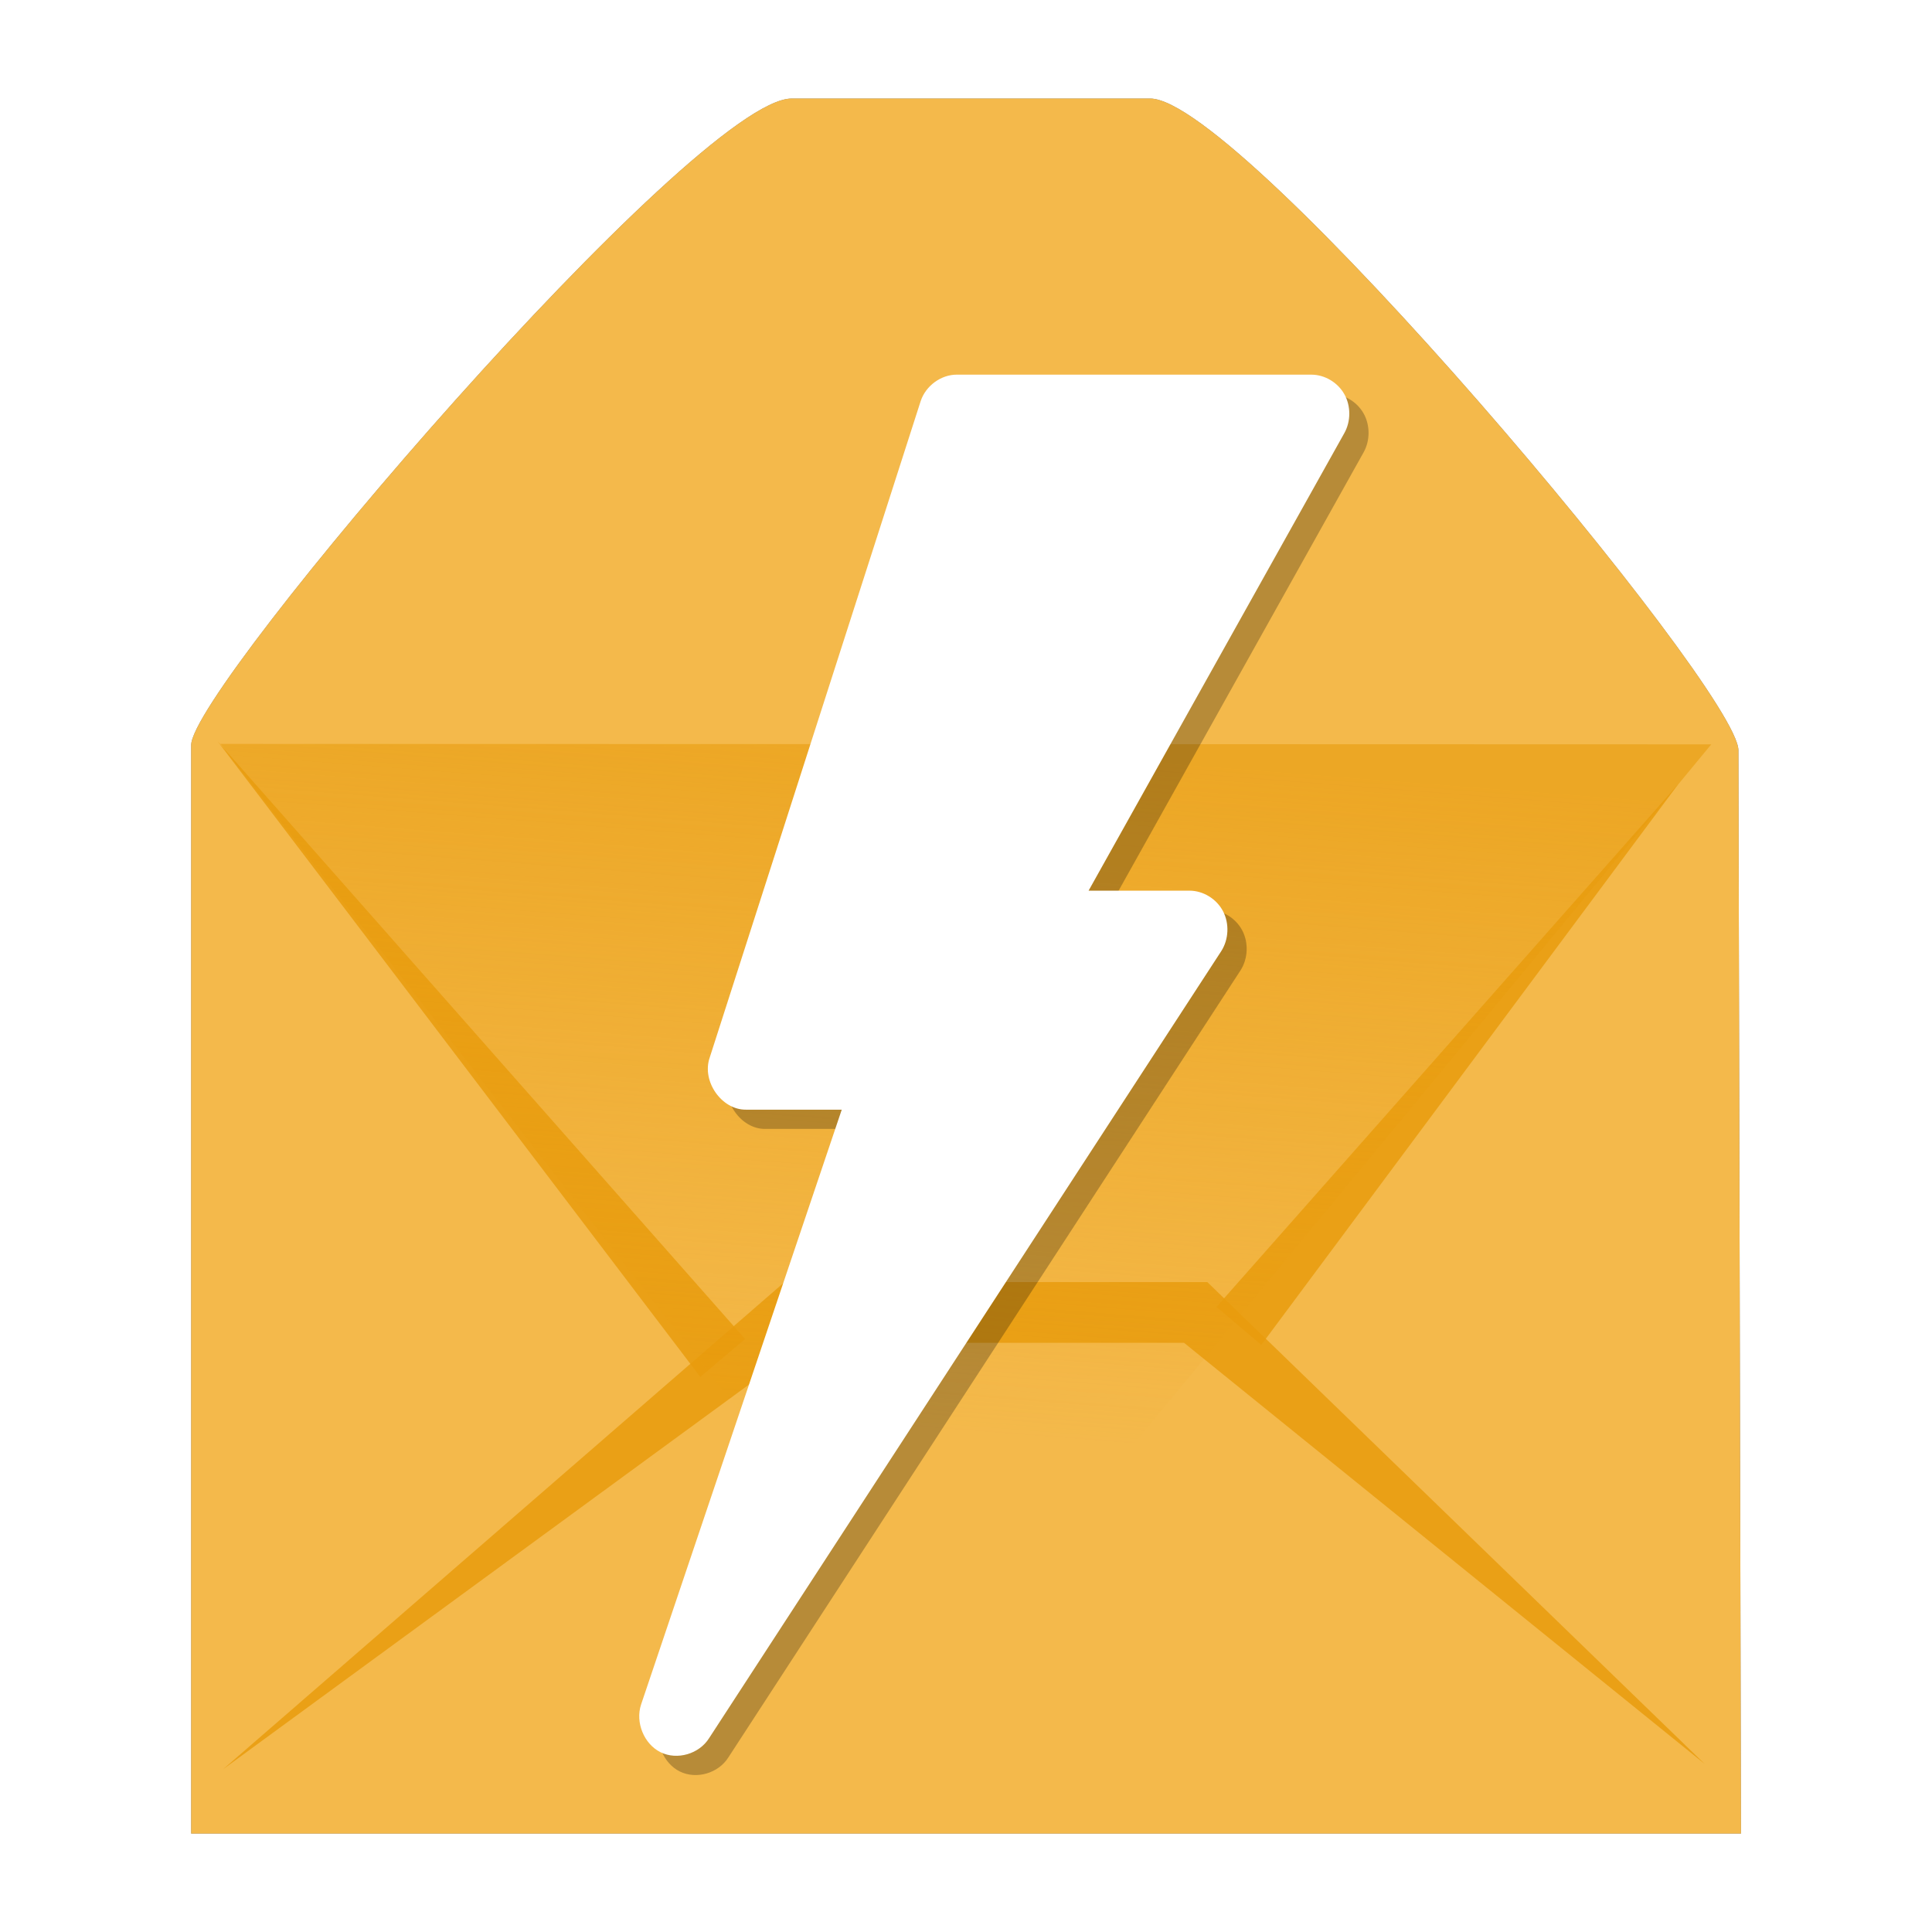 <?xml version="1.0" encoding="UTF-8" standalone="no"?>
<!-- Created with Inkscape (http://www.inkscape.org/) -->

<svg
   xmlns:dc="http://purl.org/dc/elements/1.1/"
   xmlns:cc="http://creativecommons.org/ns#"
   xmlns:rdf="http://www.w3.org/1999/02/22-rdf-syntax-ns#"
   xmlns:svg="http://www.w3.org/2000/svg"
   xmlns="http://www.w3.org/2000/svg"
   xmlns:xlink="http://www.w3.org/1999/xlink"
   xmlns:sodipodi="http://sodipodi.sourceforge.net/DTD/sodipodi-0.dtd"
   xmlns:inkscape="http://www.inkscape.org/namespaces/inkscape"
   width="401.3"
   height="401.3"
   id="svg2"
   version="1.1"
   inkscape:version="0.91 r13725"
   sodipodi:docname="blitzmail.svg"
   inkscape:export-filename="/home/tovok7/android/eclipse/InstantMail/instantmail.png"
   inkscape:export-xdpi="114.82681"
   inkscape:export-ydpi="114.82681">
  <defs
     id="defs4">
    <linearGradient
       id="linearGradient3929">
      <stop
         style="stop-color:#e89c0e;stop-opacity:0.626;"
         offset="0"
         id="stop3931" />
      <stop
         style="stop-color:#e89c0e;stop-opacity:0;"
         offset="1"
         id="stop3933" />
    </linearGradient>
    <linearGradient
       inkscape:collect="always"
       xlink:href="#linearGradient18913"
       id="linearGradient27483"
       gradientUnits="userSpaceOnUse"
       gradientTransform="matrix(1.571,0,0,1.191,2.88,0.343)"
       x1="5.827"
       y1="7.231"
       x2="13.467"
       y2="17.877" />
    <linearGradient
       inkscape:collect="always"
       xlink:href="#linearGradient2166"
       id="linearGradient27477"
       gradientUnits="userSpaceOnUse"
       gradientTransform="matrix(1.819,0,0,1.028,11.581,-31.465)"
       x1="10.184"
       y1="15.148"
       x2="15.311"
       y2="29.569" />
    <linearGradient
       inkscape:collect="always"
       xlink:href="#linearGradient9749"
       id="linearGradient27468"
       gradientUnits="userSpaceOnUse"
       gradientTransform="matrix(1.371,0,0,1.444,34.82,-45.098)"
       x1="11.233"
       y1="13.686"
       x2="21.112"
       y2="24.133" />
    <linearGradient
       inkscape:collect="always"
       xlink:href="#linearGradient2274"
       id="linearGradient27463"
       gradientUnits="userSpaceOnUse"
       gradientTransform="matrix(2.395,0,0,0.781,17.962,-31.562)"
       x1="8.78"
       y1="37.785"
       x2="9.762"
       y2="32.203" />
    <radialGradient
       inkscape:collect="always"
       xlink:href="#linearGradient10691"
       id="radialGradient11382"
       gradientUnits="userSpaceOnUse"
       gradientTransform="scale(1.902,0.526)"
       cx="6.703"
       cy="73.616"
       fx="6.703"
       fy="73.616"
       r="7.228" />
    <linearGradient
       inkscape:collect="always"
       id="linearGradient10691">
      <stop
         style="stop-color:#000000;stop-opacity:1;"
         offset="0"
         id="stop10693" />
      <stop
         style="stop-color:#000000;stop-opacity:0;"
         offset="1"
         id="stop10695" />
    </linearGradient>
    <linearGradient
       id="linearGradient15107">
      <stop
         id="stop15109"
         offset="0"
         style="stop-color:#ffffff;stop-opacity:1;" />
      <stop
         id="stop15111"
         offset="1"
         style="stop-color:#e2e2e2;stop-opacity:1;" />
    </linearGradient>
    <linearGradient
       id="linearGradient2136">
      <stop
         id="stop2138"
         offset="0"
         style="stop-color:#989690;stop-opacity:1;" />
      <stop
         id="stop2140"
         offset="1"
         style="stop-color:#656460;stop-opacity:1;" />
    </linearGradient>
    <linearGradient
       id="linearGradient18913">
      <stop
         id="stop18915"
         offset="0"
         style="stop-color:#ededed;stop-opacity:1;" />
      <stop
         id="stop18917"
         offset="1"
         style="stop-color:#c8c8c8;stop-opacity:1;" />
    </linearGradient>
    <linearGradient
       id="linearGradient2166">
      <stop
         id="stop2168"
         offset="0"
         style="stop-color:#ffffff;stop-opacity:1;" />
      <stop
         id="stop2170"
         offset="1"
         style="stop-color:#dcdcdc;stop-opacity:1;" />
    </linearGradient>
    <linearGradient
       id="linearGradient2152">
      <stop
         id="stop2154"
         offset="0"
         style="stop-color:#9aa29a;stop-opacity:1;" />
      <stop
         id="stop2156"
         offset="1"
         style="stop-color:#b5beb5;stop-opacity:1;" />
    </linearGradient>
    <linearGradient
       id="linearGradient9749">
      <stop
         id="stop9751"
         offset="0"
         style="stop-color:#ffffff;stop-opacity:1;" />
      <stop
         id="stop9753"
         offset="1"
         style="stop-color:#ededed;stop-opacity:1;" />
    </linearGradient>
    <linearGradient
       id="linearGradient2274">
      <stop
         id="stop2276"
         offset="0"
         style="stop-color:#000000;stop-opacity:0.129;" />
      <stop
         id="stop2278"
         offset="1"
         style="stop-color:#000000;stop-opacity:0;" />
    </linearGradient>
    <linearGradient
       id="linearGradient28254">
      <stop
         style="stop-color:#9aa29a;stop-opacity:1;"
         offset="0"
         id="stop28256" />
      <stop
         style="stop-color:none"
         offset="1"
         id="stop28258" />
    </linearGradient>
    <linearGradient
       id="linearGradient28260">
      <stop
         id="stop28262"
         offset="0"
         style="stop-color:#9aa29a;stop-opacity:1;" />
      <stop
         id="stop28264"
         offset="1"
         style="stop-color:#ffffff;stop-opacity:1;" />
    </linearGradient>
    <linearGradient
       id="linearGradient5048">
      <stop
         id="stop5050"
         offset="0"
         style="stop-color:black;stop-opacity:0;" />
      <stop
         style="stop-color:black;stop-opacity:1;"
         offset="0.5"
         id="stop5056" />
      <stop
         id="stop5052"
         offset="1"
         style="stop-color:black;stop-opacity:0;" />
    </linearGradient>
    <inkscape:perspective
       id="perspective73"
       inkscape:persp3d-origin="24 : 16 : 1"
       inkscape:vp_z="48 : 24 : 1"
       inkscape:vp_y="0 : 1000 : 0"
       inkscape:vp_x="0 : 24 : 1"
       sodipodi:type="inkscape:persp3d" />
    <linearGradient
       inkscape:collect="always"
       xlink:href="#linearGradient3895"
       id="linearGradient4024"
       gradientUnits="userSpaceOnUse"
       x1="61"
       y1="44"
       x2="105"
       y2="72" />
    <linearGradient
       id="linearGradient3895">
      <stop
         id="stop3897"
         offset="0"
         style="stop-color:#382a23;stop-opacity:1;" />
      <stop
         id="stop3899"
         offset="1"
         style="stop-color:#753919;stop-opacity:0;" />
    </linearGradient>
    <radialGradient
       inkscape:collect="always"
       xlink:href="#XMLID_4_"
       id="radialGradient4067"
       gradientUnits="userSpaceOnUse"
       gradientTransform="matrix(1,0,0,1.833,0,-46.683)"
       cx="59.94"
       cy="56.036"
       fx="59.94"
       fy="56.036"
       r="24.091" />
    <radialGradient
       gradientUnits="userSpaceOnUse"
       gradientTransform="matrix(0.979,0,0,0.973,133,20.876)"
       r="55.148"
       cy="-0.215"
       cx="48"
       id="XMLID_4_">
      <stop
         id="stop3082"
         style="stop-color:#fff718;stop-opacity:1;"
         offset="0" />
      <stop
         id="stop3090"
         style="stop-color:#e77100;stop-opacity:1;"
         offset="1" />
    </radialGradient>
    <radialGradient
       inkscape:collect="always"
       xlink:href="#linearGradient3260"
       id="radialGradient4028"
       gradientUnits="userSpaceOnUse"
       gradientTransform="matrix(3.496,-2.434,0.66,0.947,-257.691,225.627)"
       cx="92.609"
       cy="2.385"
       fx="92.609"
       fy="2.385"
       r="1.516" />
    <linearGradient
       inkscape:collect="always"
       id="linearGradient3260">
      <stop
         style="stop-color:#ffffff;stop-opacity:1;"
         offset="0"
         id="stop3262" />
      <stop
         style="stop-color:#ffffff;stop-opacity:0;"
         offset="1"
         id="stop3264" />
    </linearGradient>
    <linearGradient
       inkscape:collect="always"
       xlink:href="#linearGradient3875"
       id="linearGradient4069"
       gradientUnits="userSpaceOnUse"
       x1="37.014"
       y1="55.986"
       x2="82.902"
       y2="55.986" />
    <linearGradient
       inkscape:collect="always"
       id="linearGradient3875">
      <stop
         style="stop-color:#753919;stop-opacity:1;"
         offset="0"
         id="stop3877" />
      <stop
         style="stop-color:#753919;stop-opacity:0;"
         offset="1"
         id="stop3879" />
    </linearGradient>
    <radialGradient
       inkscape:collect="always"
       xlink:href="#linearGradient3344"
       id="radialGradient4032"
       gradientUnits="userSpaceOnUse"
       gradientTransform="matrix(1.6,-3.192,1.032,0.517,-58.053,296.863)"
       cx="92.504"
       cy="1.991"
       fx="92.504"
       fy="1.991"
       r="1.516" />
    <linearGradient
       id="linearGradient3344">
      <stop
         style="stop-color:#fdff63;stop-opacity:1;"
         offset="0"
         id="stop3346" />
      <stop
         style="stop-color:#ffffff;stop-opacity:0;"
         offset="1"
         id="stop3348" />
    </linearGradient>
    <radialGradient
       inkscape:collect="always"
       xlink:href="#linearGradient3260"
       id="radialGradient4034"
       gradientUnits="userSpaceOnUse"
       gradientTransform="matrix(3.496,-2.434,0.66,0.947,-265.303,257.276)"
       cx="92.609"
       cy="2.385"
       fx="92.609"
       fy="2.385"
       r="1.516" />
    <radialGradient
       inkscape:collect="always"
       xlink:href="#linearGradient4056"
       id="radialGradient4071"
       gradientUnits="userSpaceOnUse"
       gradientTransform="matrix(0.256,0.12,-0.408,0.872,60.011,12.507)"
       cx="47.982"
       cy="64.889"
       fx="45.621"
       fy="43.625"
       r="22.408" />
    <linearGradient
       inkscape:collect="always"
       id="linearGradient4056">
      <stop
         style="stop-color:#31170a;stop-opacity:1"
         offset="0"
         id="stop4058" />
      <stop
         style="stop-color:#542912;stop-opacity:0;"
         offset="1"
         id="stop4060" />
    </linearGradient>
    <radialGradient
       inkscape:collect="always"
       xlink:href="#XMLID_2_"
       id="radialGradient4036"
       gradientUnits="userSpaceOnUse"
       gradientTransform="matrix(1.847,0,0,3.702,-79.211,-136.187)"
       cx="77"
       cy="40.034"
       fx="77"
       fy="40.034"
       r="19.958" />
    <linearGradient
       id="XMLID_2_"
       gradientUnits="userSpaceOnUse"
       x1="28"
       y1="57.5"
       x2="28"
       y2="0">
      <stop
         offset="0"
         style="stop-color:#FFEA00"
         id="stop12" />
      <stop
         offset="1"
         style="stop-color:#FFCC00"
         id="stop14" />
    </linearGradient>
    <radialGradient
       inkscape:collect="always"
       xlink:href="#linearGradient3344"
       id="radialGradient4038"
       gradientUnits="userSpaceOnUse"
       gradientTransform="matrix(3.496,-2.434,0.66,0.947,-232.691,225.627)"
       cx="92.609"
       cy="2.385"
       fx="92.609"
       fy="2.385"
       r="1.516" />
    <linearGradient
       id="linearGradient3637">
      <stop
         style="stop-color:#fdff63;stop-opacity:1;"
         offset="0"
         id="stop3639" />
      <stop
         style="stop-color:#ffffff;stop-opacity:0;"
         offset="1"
         id="stop3641" />
    </linearGradient>
    <radialGradient
       inkscape:collect="always"
       xlink:href="#linearGradient3919"
       id="radialGradient4040"
       gradientUnits="userSpaceOnUse"
       gradientTransform="matrix(1.847,0,0,3.702,-79.211,-136.187)"
       cx="77"
       cy="43.275"
       fx="77"
       fy="43.275"
       r="19.958" />
    <linearGradient
       y2="0"
       x2="28"
       y1="57.5"
       x1="28"
       gradientUnits="userSpaceOnUse"
       id="linearGradient3919">
      <stop
         id="stop3921"
         style="stop-color:#FFEA00"
         offset="0" />
      <stop
         id="stop3923"
         style="stop-color:#dea200;stop-opacity:1"
         offset="1" />
    </linearGradient>
    <radialGradient
       inkscape:collect="always"
       xlink:href="#XMLID_4_"
       id="radialGradient4042"
       gradientUnits="userSpaceOnUse"
       gradientTransform="matrix(1.631,0.284,-0.803,4.604,-3.159,-229.199)"
       cx="54.062"
       cy="56"
       fx="59.985"
       fy="46.74"
       r="14.062" />
    <radialGradient
       gradientUnits="userSpaceOnUse"
       gradientTransform="matrix(0.979,0,0,0.973,133,20.876)"
       r="55.148"
       cy="-0.215"
       cx="48"
       id="radialGradient3652">
      <stop
         id="stop3654"
         style="stop-color:#fff718;stop-opacity:1;"
         offset="0" />
      <stop
         id="stop3656"
         style="stop-color:#e77100;stop-opacity:1;"
         offset="1" />
    </radialGradient>
    <linearGradient
       inkscape:collect="always"
       xlink:href="#linearGradient18668"
       id="linearGradient4044"
       gradientUnits="userSpaceOnUse"
       gradientTransform="translate(67.3,-12)"
       x1="-24.3"
       y1="88"
       x2="-20.055"
       y2="58.742" />
    <linearGradient
       y2="0"
       x2="28"
       y1="57.5"
       x1="28"
       gradientUnits="userSpaceOnUse"
       id="linearGradient18668">
      <stop
         id="stop18670"
         style="stop-color:#fffccf;stop-opacity:1;"
         offset="0" />
      <stop
         id="stop18672"
         style="stop-color:white;stop-opacity:0;"
         offset="1" />
    </linearGradient>
    <linearGradient
       inkscape:collect="always"
       xlink:href="#linearGradient3825"
       id="linearGradient4046"
       gradientUnits="userSpaceOnUse"
       gradientTransform="translate(67.3,-12)"
       x1="-26.929"
       y1="43.368"
       x2="-19.07"
       y2="14.037" />
    <linearGradient
       id="linearGradient3825">
      <stop
         id="stop3827"
         offset="0"
         style="stop-color:#ffffff;stop-opacity:0;" />
      <stop
         style="stop-color:#ffffff;stop-opacity:0.187;"
         offset="0.5"
         id="stop3833" />
      <stop
         id="stop3829"
         offset="1"
         style="stop-color:#ffffff;stop-opacity:1;" />
    </linearGradient>
    <linearGradient
       inkscape:collect="always"
       xlink:href="#linearGradient3260"
       id="linearGradient4048"
       gradientUnits="userSpaceOnUse"
       gradientTransform="translate(67.3,-12)"
       x1="-20"
       y1="56"
       x2="-27.926"
       y2="42.272" />
    <linearGradient
       inkscape:collect="always"
       xlink:href="#linearGradient3903"
       id="linearGradient4050"
       gradientUnits="userSpaceOnUse"
       gradientTransform="translate(-25,0)"
       x1="55.451"
       y1="79.965"
       x2="66.029"
       y2="40.488" />
    <linearGradient
       inkscape:collect="always"
       id="linearGradient3903">
      <stop
         style="stop-color:#ffeb4a;stop-opacity:1;"
         offset="0"
         id="stop3905" />
      <stop
         style="stop-color:#ffeb4a;stop-opacity:0;"
         offset="1"
         id="stop3907" />
    </linearGradient>
    <radialGradient
       inkscape:collect="always"
       xlink:href="#linearGradient3711"
       id="radialGradient4052"
       gradientUnits="userSpaceOnUse"
       gradientTransform="matrix(2.158,2.761,-0.956,0.748,-100.668,-185.245)"
       cx="67.273"
       cy="2.351"
       fx="67.273"
       fy="2.351"
       r="1.352" />
    <linearGradient
       gradientTransform="matrix(0,1,-1,0,-39.998,140.003)"
       y2="-383.998"
       x2="-23.516"
       y1="-383.997"
       x1="-84.002"
       gradientUnits="userSpaceOnUse"
       id="linearGradient3711">
      <stop
         id="stop3713"
         style="stop-color:white;stop-opacity:1;"
         offset="0" />
      <stop
         id="stop3715"
         style="stop-color:white;stop-opacity:0"
         offset="1" />
    </linearGradient>
    <radialGradient
       r="1.352"
       fy="2.351"
       fx="67.273"
       cy="2.351"
       cx="67.273"
       gradientTransform="matrix(2.158,2.761,-0.956,0.748,-100.668,-185.245)"
       gradientUnits="userSpaceOnUse"
       id="radialGradient3703"
       xlink:href="#linearGradient3711"
       inkscape:collect="always" />
    <linearGradient
       inkscape:collect="always"
       xlink:href="#linearGradient18913"
       id="linearGradient3914"
       gradientUnits="userSpaceOnUse"
       gradientTransform="matrix(1.571,0,0,1.191,1.816,-16.093)"
       x1="5.827"
       y1="7.231"
       x2="13.467"
       y2="17.877" />
    <linearGradient
       inkscape:collect="always"
       xlink:href="#linearGradient3929"
       id="linearGradient3939"
       gradientUnits="userSpaceOnUse"
       x1="68.66"
       y1="13.671"
       x2="69.783"
       y2="-1.662"
       gradientTransform="matrix(-1,0,0,-1,137.512,27.513)" />
    <filter
       inkscape:collect="always"
       id="filter3928">
      <feGaussianBlur
         inkscape:collect="always"
         stdDeviation="0.876"
         id="feGaussianBlur3930" />
    </filter>
  </defs>
  <sodipodi:namedview
     id="base"
     pagecolor="#ffffff"
     bordercolor="#666666"
     borderopacity="1.0"
     inkscape:pageopacity="0.0"
     inkscape:pageshadow="2"
     inkscape:zoom="0.42"
     inkscape:cx="741.55835"
     inkscape:cy="-44.502949"
     inkscape:document-units="px"
     inkscape:current-layer="layer1"
     showgrid="false"
     fit-margin-top="0"
     fit-margin-left="0"
     fit-margin-right="0"
     fit-margin-bottom="0"
     inkscape:window-width="1280"
     inkscape:window-height="938"
     inkscape:window-x="-6"
     inkscape:window-y="0"
     inkscape:window-maximized="1" />
  <g
     inkscape:label="Layer 1"
     inkscape:groupmode="layer"
     id="layer1"
     transform="translate(-322.669,-55.584)">
    <g
       style="fill:#000000;fill-opacity:0.506;stroke:none;filter:url(#filter3928)"
       transform="matrix(8.707,0,0,9.224,-75.795,83.227)"
       inkscape:label="Layer 1"
       id="g3891">
      <path
         inkscape:connector-curvature="0"
         style="fill:#000000;fill-opacity:0.506;fill-rule:evenodd;stroke:none"
         d="m 50.324,13.782 0,24.51 36.972,0 -0.061,-24.392 C 87.232,12.522 75.386,-0.778 73.201,-0.778 l -8.551,0 c -2.297,0 -14.326,13.262 -14.326,14.56 z"
         id="path3893"
         sodipodi:nodetypes="ccczzzz" />
    </g>
    <g
       id="layer1-5"
       inkscape:label="Layer 1"
       transform="matrix(8.707,0,0,9.224,-75.795,83.227)"
       style="fill:#f4b94b;fill-opacity:1;stroke:none">
      <path
         sodipodi:nodetypes="ccczzzz"
         id="path12723"
         d="m 50.324,13.782 0,24.51 36.972,0 -0.061,-24.392 C 87.232,12.522 75.386,-0.778 73.201,-0.778 l -8.551,0 c -2.297,0 -14.326,13.262 -14.326,14.56 z"
         style="fill:#f4b94b;fill-opacity:1;fill-rule:evenodd;stroke:none"
         inkscape:connector-curvature="0" />
      <path
         sodipodi:nodetypes="ccccccc"
         id="path14245"
         d="m 64.479,25.874 -13.396,10.972 13.909,-9.604 9.018,0 12.419,9.482 -11.863,-10.85 -10.087,0 z"
         style="fill:#e89c0e;fill-opacity:0.846;fill-rule:evenodd;stroke:none"
         inkscape:connector-curvature="0" />
      <path
         sodipodi:nodetypes="cccc"
         id="path14339"
         d="M 50.954,13.695 62.47,28.011 63.539,27.156 50.954,13.695 z"
         style="color:#000000;fill:#e89c0e;fill-opacity:0.846;fill-rule:evenodd;stroke:none;stroke-width:1;marker:none;visibility:visible;display:inline;overflow:visible"
         inkscape:connector-curvature="0" />
      <path
         style="color:#000000;fill:#e89c0e;fill-opacity:0.846;fill-rule:evenodd;stroke:none;stroke-width:1;marker:none;visibility:visible;display:inline;overflow:visible"
         d="M 85.803,14.657 75.852,27.289 74.783,26.434 85.803,14.657 z"
         id="path27492"
         sodipodi:nodetypes="cccc"
         inkscape:connector-curvature="0" />
      <path
         sodipodi:nodetypes="cccc"
         id="path3937"
         d="M 86.587,13.765 51.023,13.755 68.268,34.717 z"
         style="color:#000000;fill:url(#linearGradient3939);fill-opacity:1;fill-rule:evenodd;stroke:none;stroke-width:1;marker:none;visibility:visible;display:inline;overflow:visible"
         inkscape:connector-curvature="0" />
    </g>
    <g
       id="g4007-1-4"
       transform="matrix(3.301,0,0,3.383,381.529,132.011)"
       style="fill:#000000;fill-opacity:1;stroke:none;opacity:0.25">
      <path
         inkscape:connector-curvature="0"
         transform="translate(-14,-12)"
         style="fill:#000000;fill-opacity:1;stroke:none"
         d="m 57.594,13.594 c -0.997,-0.006 -1.961,0.681 -2.281,1.625 L 42.035,55.535 c -0.508,1.444 0.751,3.202 2.281,3.188 l 6.031,0 L 37.719,95.25 c -0.371,1.095 0.186,2.424 1.228,2.926 C 39.988,98.678 41.375,98.285 42,97.312 L 74.223,48.996 c 0.477,-0.718 0.523,-1.7 0.115,-2.459 -0.408,-0.759 -1.253,-1.262 -2.115,-1.26 l -6.344,0 L 81.969,17.188 c 0.418,-0.722 0.42,-1.668 0.005,-2.391 -0.415,-0.724 -1.233,-1.199 -2.067,-1.202 l -22.312,0 z"
         id="path3779-7-6"
         sodipodi:nodetypes="ccccccsccscccscc" />
    </g>
    <g
       id="g4007-1"
       transform="matrix(3.301,0,0,3.383,377.529,128.011)"
       style="fill:#ffffff;fill-opacity:1;stroke:none">
      <path
         inkscape:connector-curvature="0"
         transform="translate(-14,-12)"
         style="fill:#ffffff;fill-opacity:1;stroke:none"
         d="m 57.594,13.594 c -0.997,-0.006 -1.961,0.681 -2.281,1.625 L 42.035,55.535 c -0.508,1.444 0.751,3.202 2.281,3.188 l 6.031,0 L 37.719,95.25 c -0.371,1.095 0.186,2.424 1.228,2.926 C 39.988,98.678 41.375,98.285 42,97.312 L 74.223,48.996 c 0.477,-0.718 0.523,-1.7 0.115,-2.459 -0.408,-0.759 -1.253,-1.262 -2.115,-1.26 l -6.344,0 L 81.969,17.188 c 0.418,-0.722 0.42,-1.668 0.005,-2.391 -0.415,-0.724 -1.233,-1.199 -2.067,-1.202 l -22.312,0 z"
         id="path3779-7"
         sodipodi:nodetypes="ccccccsccscccscc" />
    </g>
  </g>
</svg>

